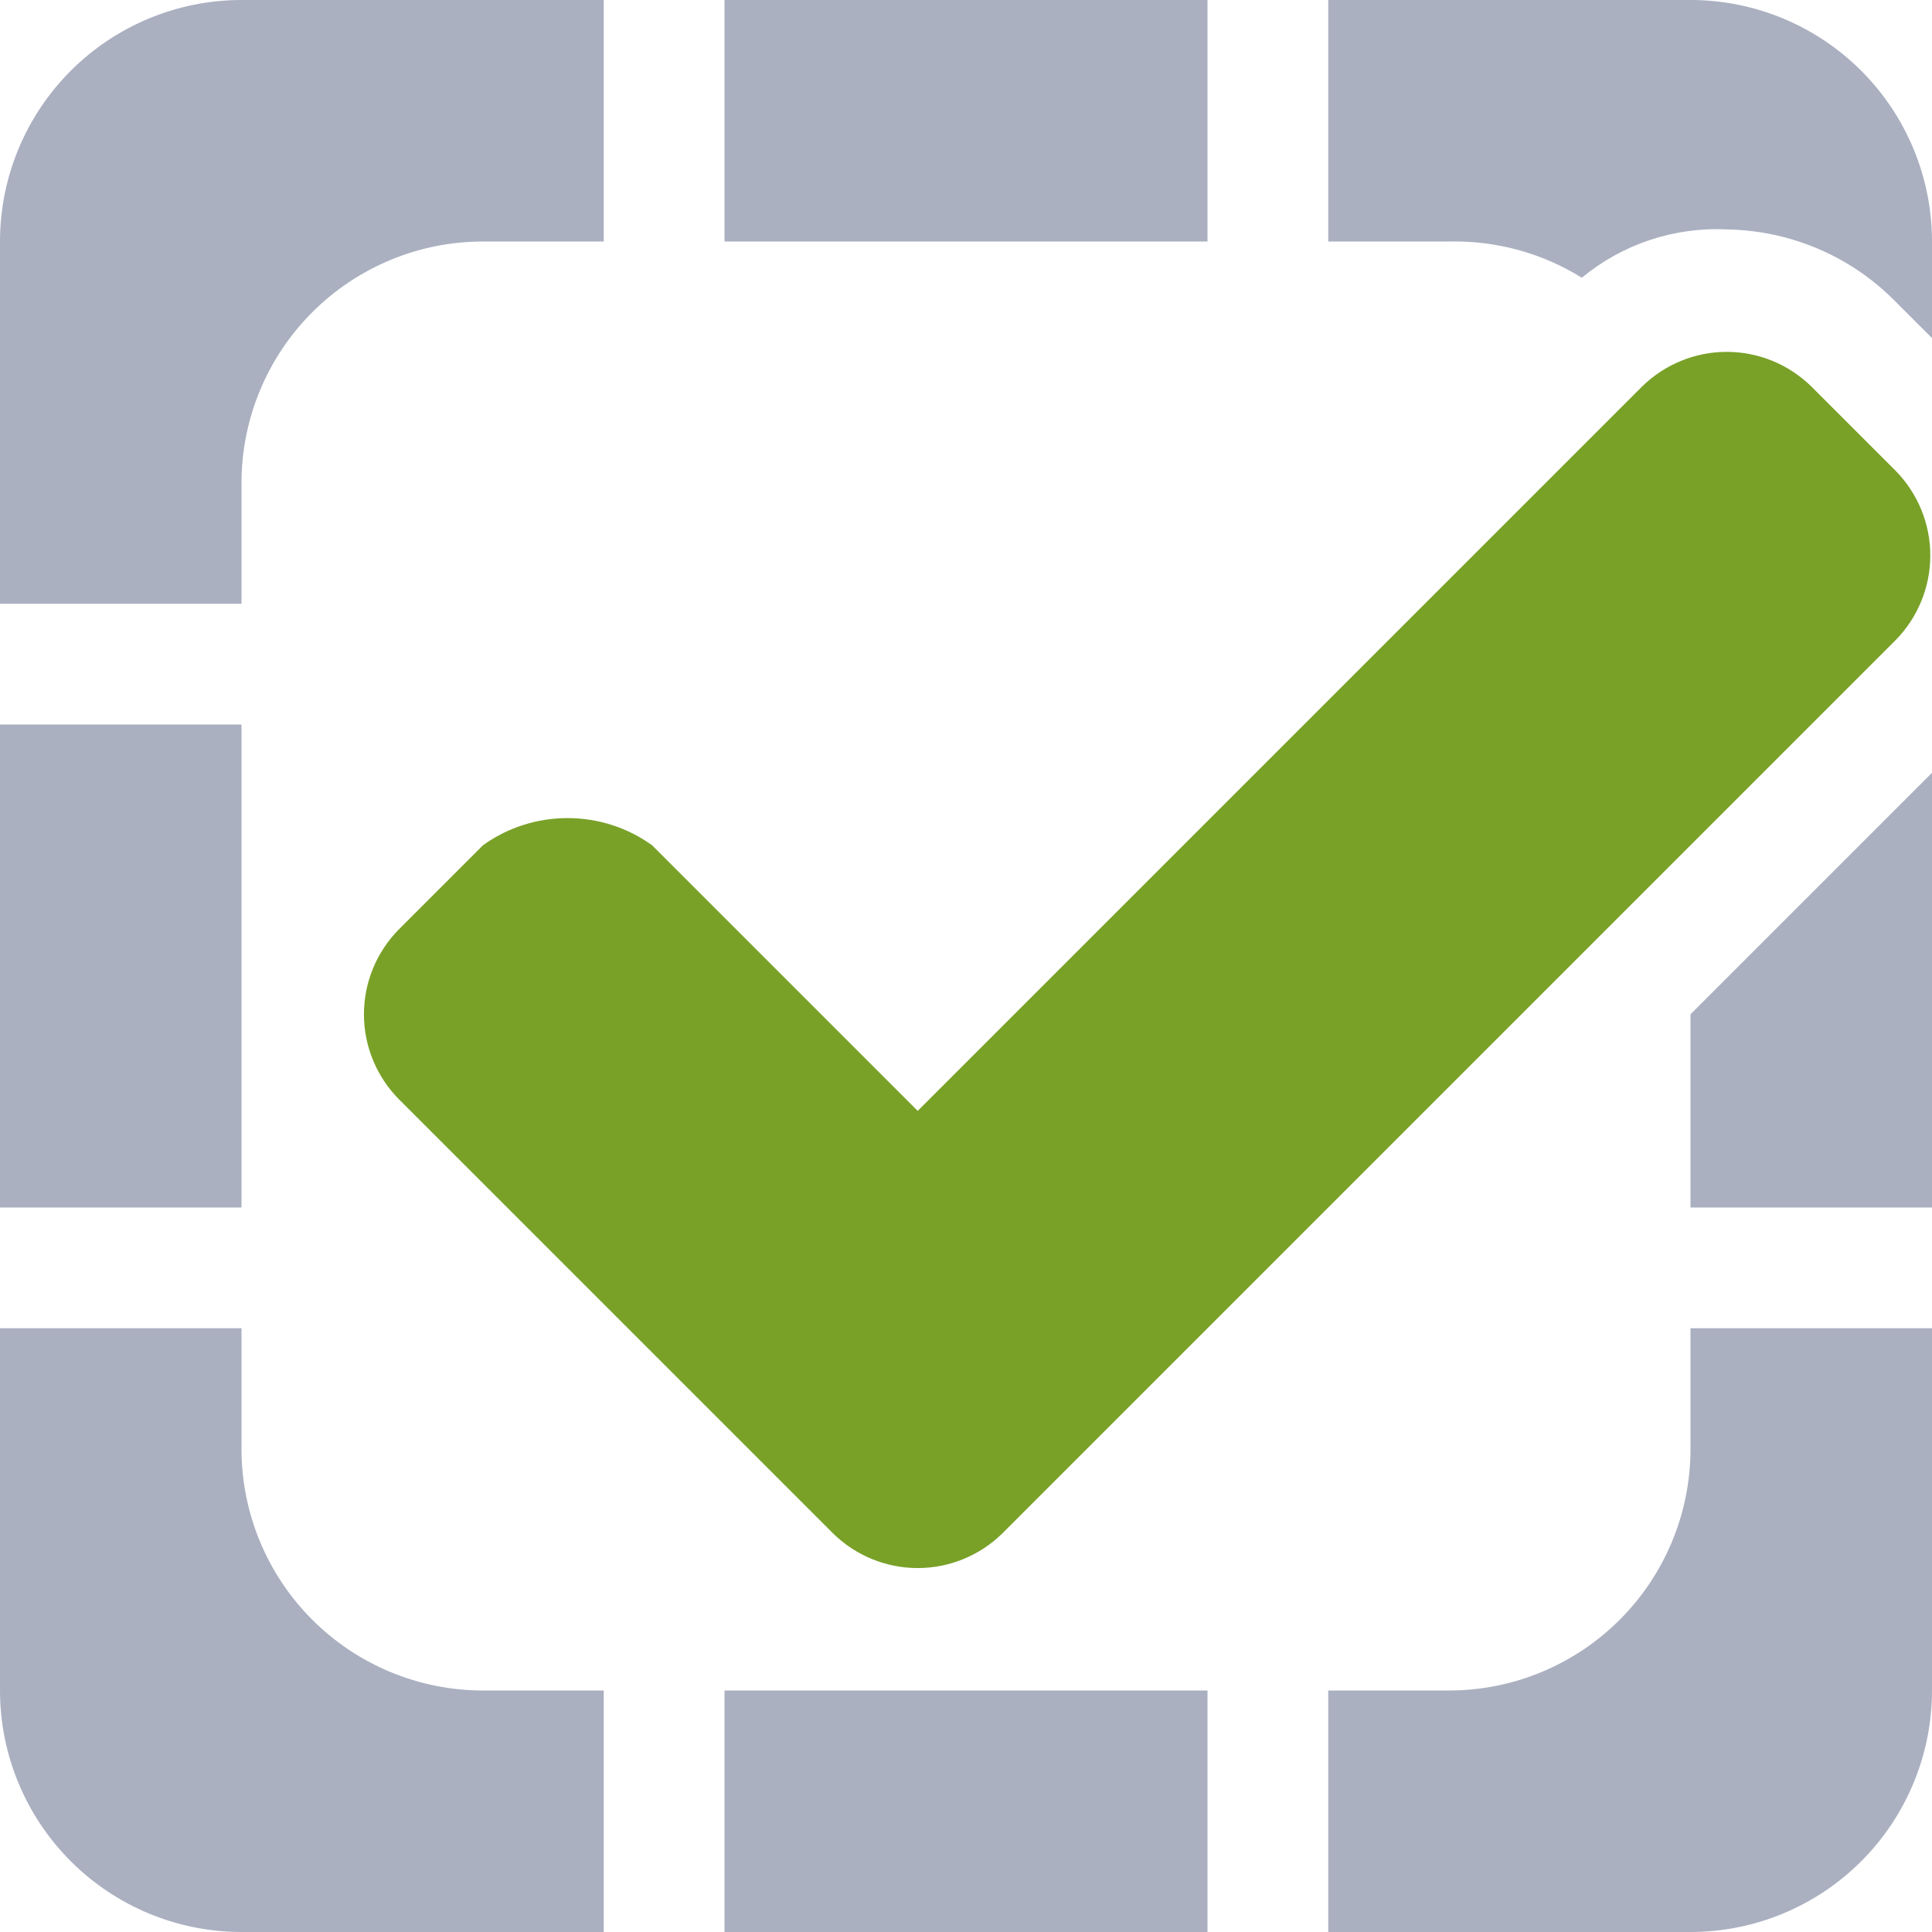 <svg width="16" height="16" viewBox="0 0 16 16" fill="none" xmlns="http://www.w3.org/2000/svg">
<g clip-path="url(#clip0)">
<path d="M10 0V2H6V0H10ZM11 2H12C12.388 1.991 12.77 2.095 13.1 2.3C13.436 2.022 13.864 1.879 14.3 1.9C14.828 1.908 15.331 2.123 15.7 2.5L16 2.8V2C16 1.47 15.789 0.961 15.414 0.586C15.039 0.211 14.53 0 14 0L11 0V2ZM14 10H16V6.4L14 8.4V10ZM14 11V12C14 12.53 13.789 13.039 13.414 13.414C13.039 13.789 12.53 14 12 14H11V16H14C14.53 16 15.039 15.789 15.414 15.414C15.789 15.039 16 14.53 16 14V11H14ZM10 16V14H6V16H10ZM5 14H4C3.47 14 2.961 13.789 2.586 13.414C2.211 13.039 2 12.53 2 12V11H0V14C0 14.53 0.211 15.039 0.586 15.414C0.961 15.789 1.47 16 2 16H5V14ZM0 10H2V6H0V10ZM2 5V4C2 3.47 2.211 2.961 2.586 2.586C2.961 2.211 3.47 2 4 2H5V0H2C1.47 0 0.961 0.211 0.586 0.586C0.211 0.961 0 1.47 0 2L0 5H2Z" fill="#AAB0C0"/>
<path d="M15.7 3.9L15 3.2C14.813 3.017 14.562 2.914 14.3 2.914C14.038 2.914 13.787 3.017 13.6 3.2L7.6 9.2L5.4 7C5.196 6.853 4.951 6.775 4.7 6.775C4.449 6.775 4.204 6.853 4 7L3.3 7.7C3.117 7.887 3.014 8.138 3.014 8.4C3.014 8.662 3.117 8.913 3.3 9.1L6.9 12.7C7.087 12.883 7.338 12.986 7.6 12.986C7.862 12.986 8.113 12.883 8.3 12.7L15.7 5.3C15.883 5.113 15.986 4.862 15.986 4.6C15.986 4.338 15.883 4.087 15.7 3.9Z" fill="#79A128"/>
</g>
<defs>
<clipPath id="clip0">
<rect width="16" height="16" fill="white"/>
</clipPath>
</defs>
</svg>
